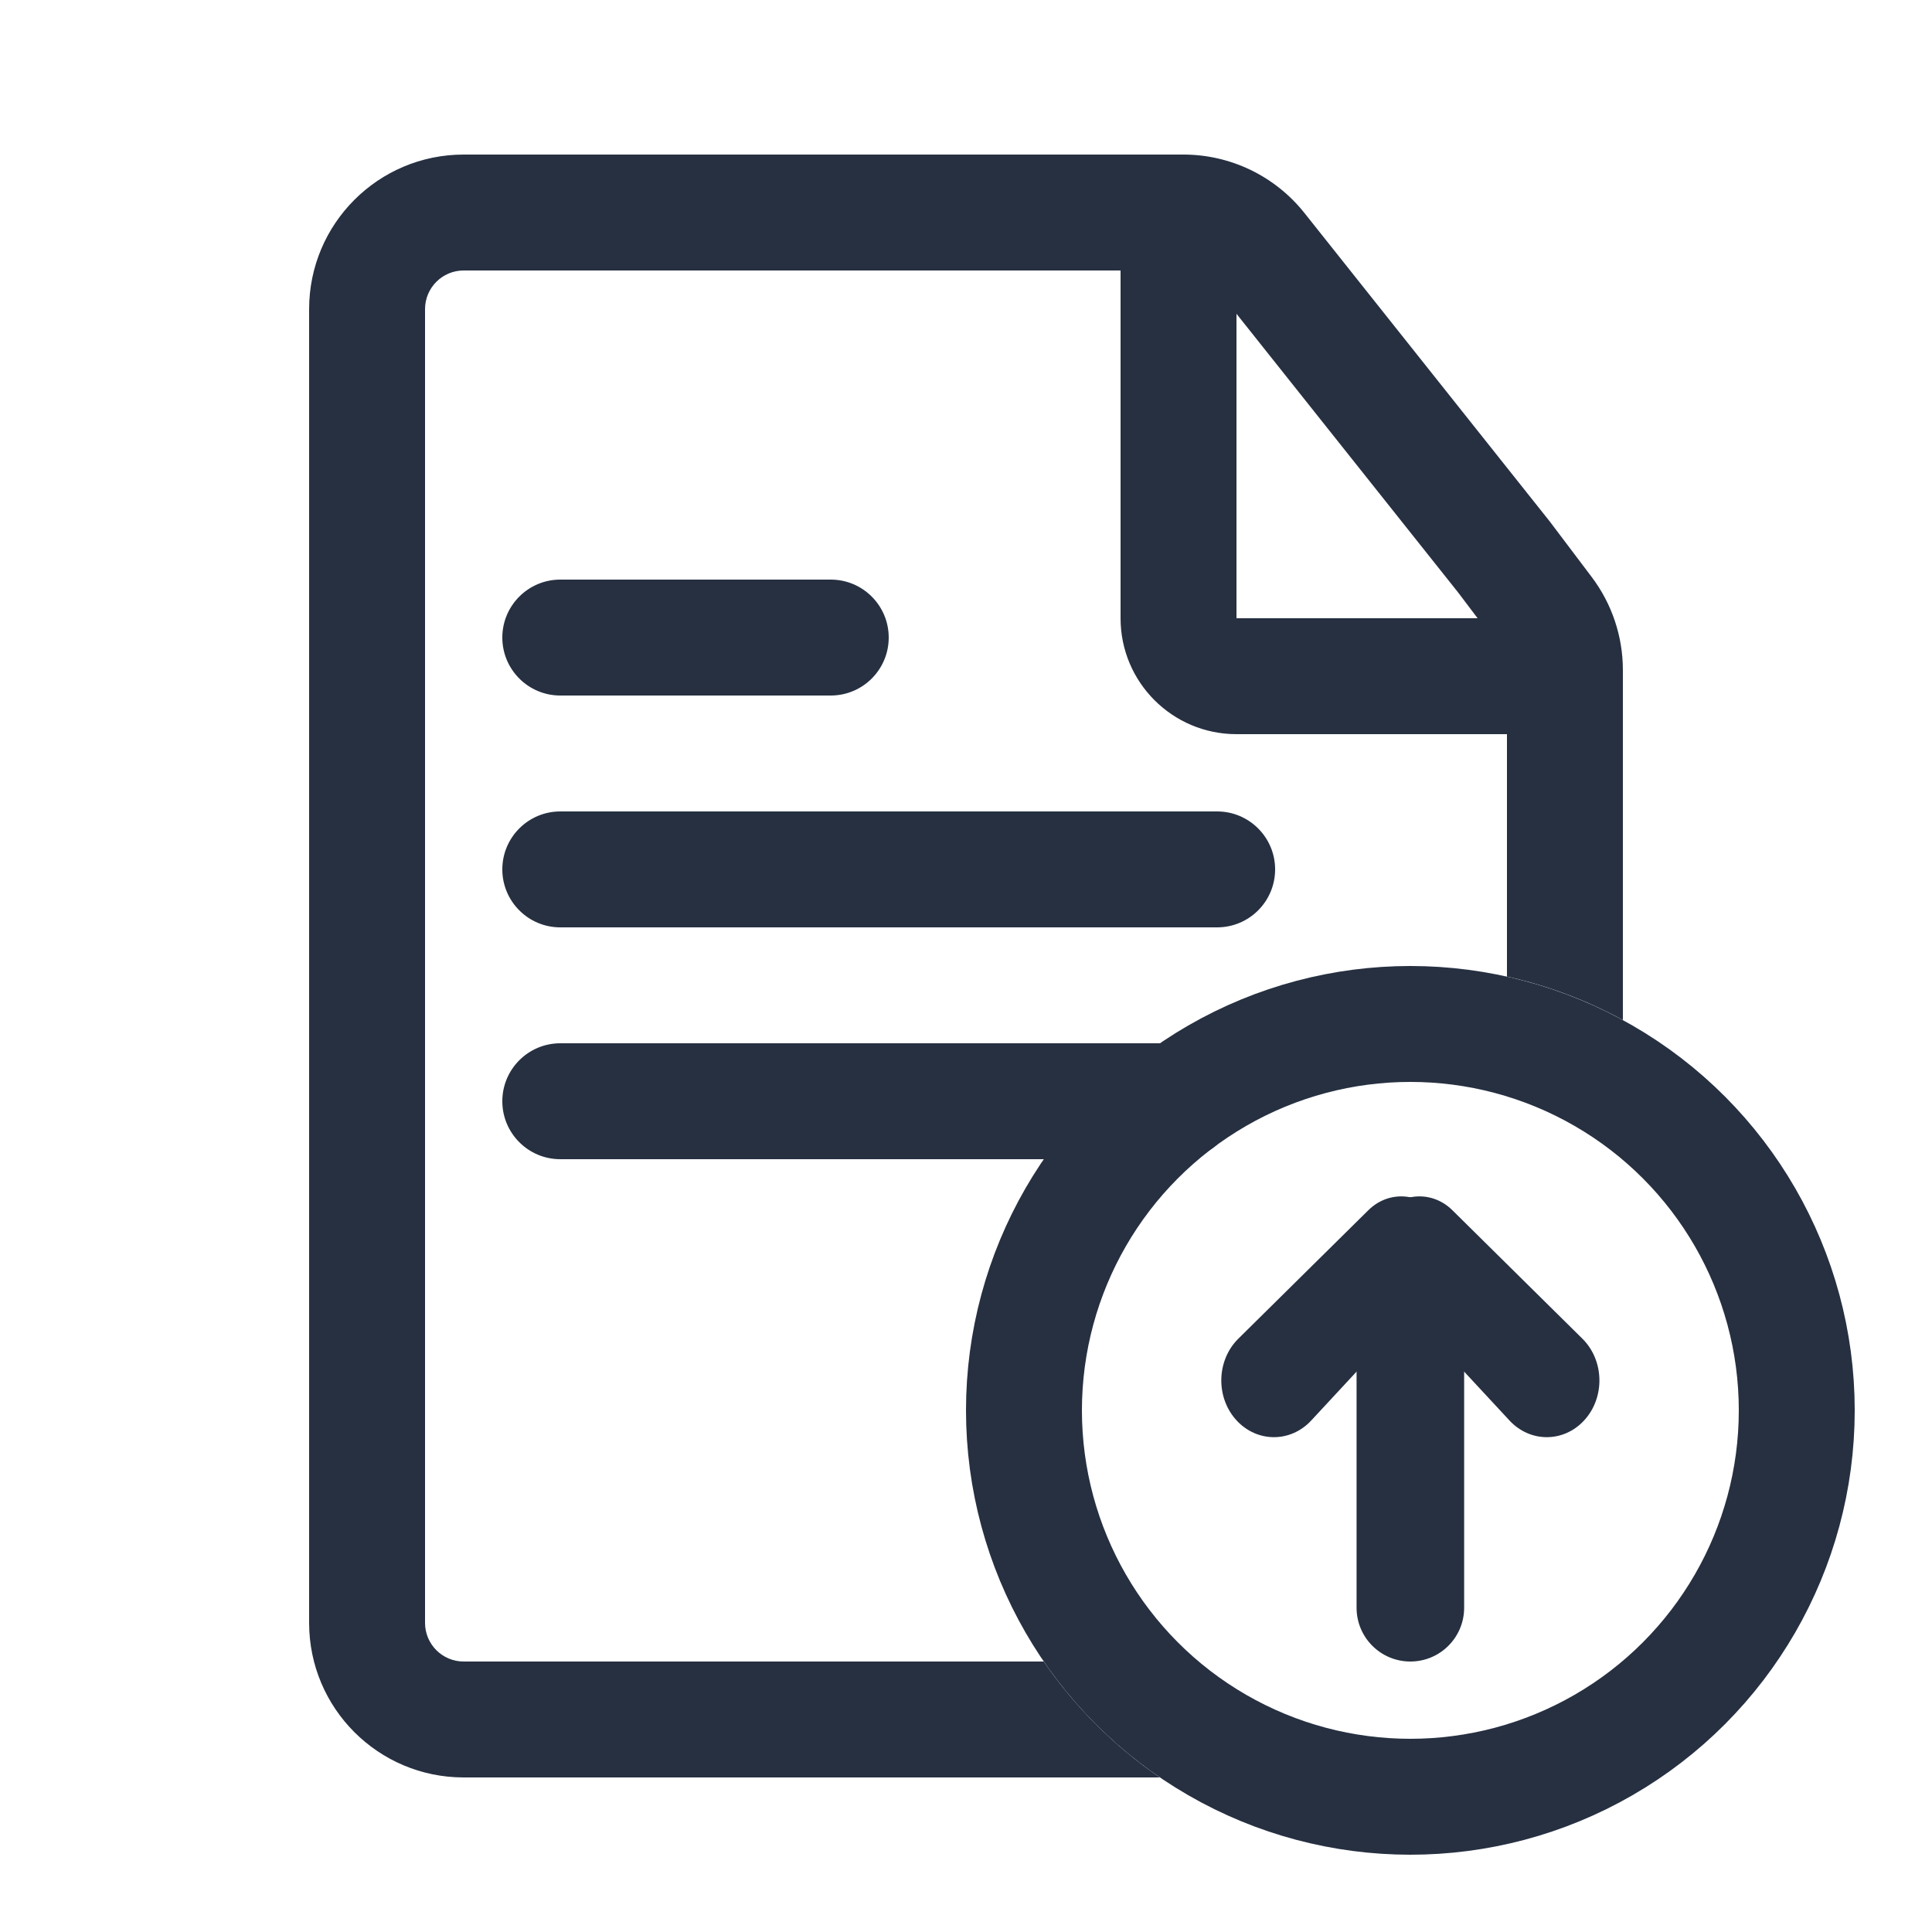 <svg width="50" height="50" viewBox="0 0 50 50" fill="none" xmlns="http://www.w3.org/2000/svg">
<path d="M29 7H32V19C30.343 19 29 17.657 29 16V7Z" fill="#263041"/>
<path d="M32 19V16H41V19H32Z" fill="#263041"/>
<path fill-rule="evenodd" clip-rule="evenodd" d="M27.012 43H12C11.448 43 11 42.552 11 42V8C11 7.448 11.448 7 12 7H30.626C30.931 7 31.219 7.139 31.409 7.378L37.74 15.338L38.798 16.738C38.929 16.912 39 17.124 39 17.341V25.273C40.063 25.508 41.07 25.891 42 26.398V17.341C42 16.471 41.716 15.624 41.191 14.93L40.111 13.5L33.757 5.51C32.998 4.556 31.845 4 30.626 4H12C9.791 4 8 5.791 8 8V42C8 44.209 9.791 46 12 46H30.017C28.84 45.195 27.819 44.176 27.012 43Z" fill="#263041"/>
<circle cx="36.5" cy="36.5" r="10" stroke="#263041" stroke-width="3"/>
<path d="M35.108 32.389C35.108 31.62 35.731 30.997 36.5 30.997V30.997C37.269 30.997 37.892 31.62 37.892 32.389V41.608C37.892 42.377 37.269 43 36.5 43V43C35.731 43 35.108 42.377 35.108 41.608V32.389Z" fill="#263041"/>
<path d="M35.84 33.286C35.414 32.827 35.348 32.108 35.682 31.569V31.569C36.112 30.874 37.016 30.756 37.587 31.32L40.951 34.644C41.523 35.209 41.542 36.173 40.994 36.764V36.764C40.462 37.337 39.599 37.337 39.067 36.764L35.84 33.286Z" fill="#263041"/>
<path d="M37.16 33.286C37.586 32.827 37.652 32.108 37.318 31.569V31.569C36.888 30.874 35.984 30.756 35.413 31.32L32.049 34.644C31.477 35.209 31.458 36.173 32.006 36.764V36.764C32.538 37.337 33.401 37.337 33.933 36.764L37.16 33.286Z" fill="#263041"/>
<path d="M14.5 18C13.672 18 13 17.328 13 16.5C13 15.672 13.672 15 14.5 15H21.5C22.328 15 23 15.672 23 16.5C23 17.328 22.328 18 21.5 18H14.5Z" fill="#263041"/>
<path d="M14.5 24C13.672 24 13 23.328 13 22.5C13 21.672 13.672 21 14.5 21H31.5C32.328 21 33 21.672 33 22.5C33 23.328 32.328 24 31.5 24H14.5Z" fill="#263041"/>
<path d="M14.5 30C13.672 30 13 29.328 13 28.5V28.5C13 27.672 13.672 27 14.5 27H30.5C31.328 27 32 27.672 32 28.5V28.5C32 29.328 31.328 30 30.5 30H14.5Z" fill="#263041"/>
</svg>
